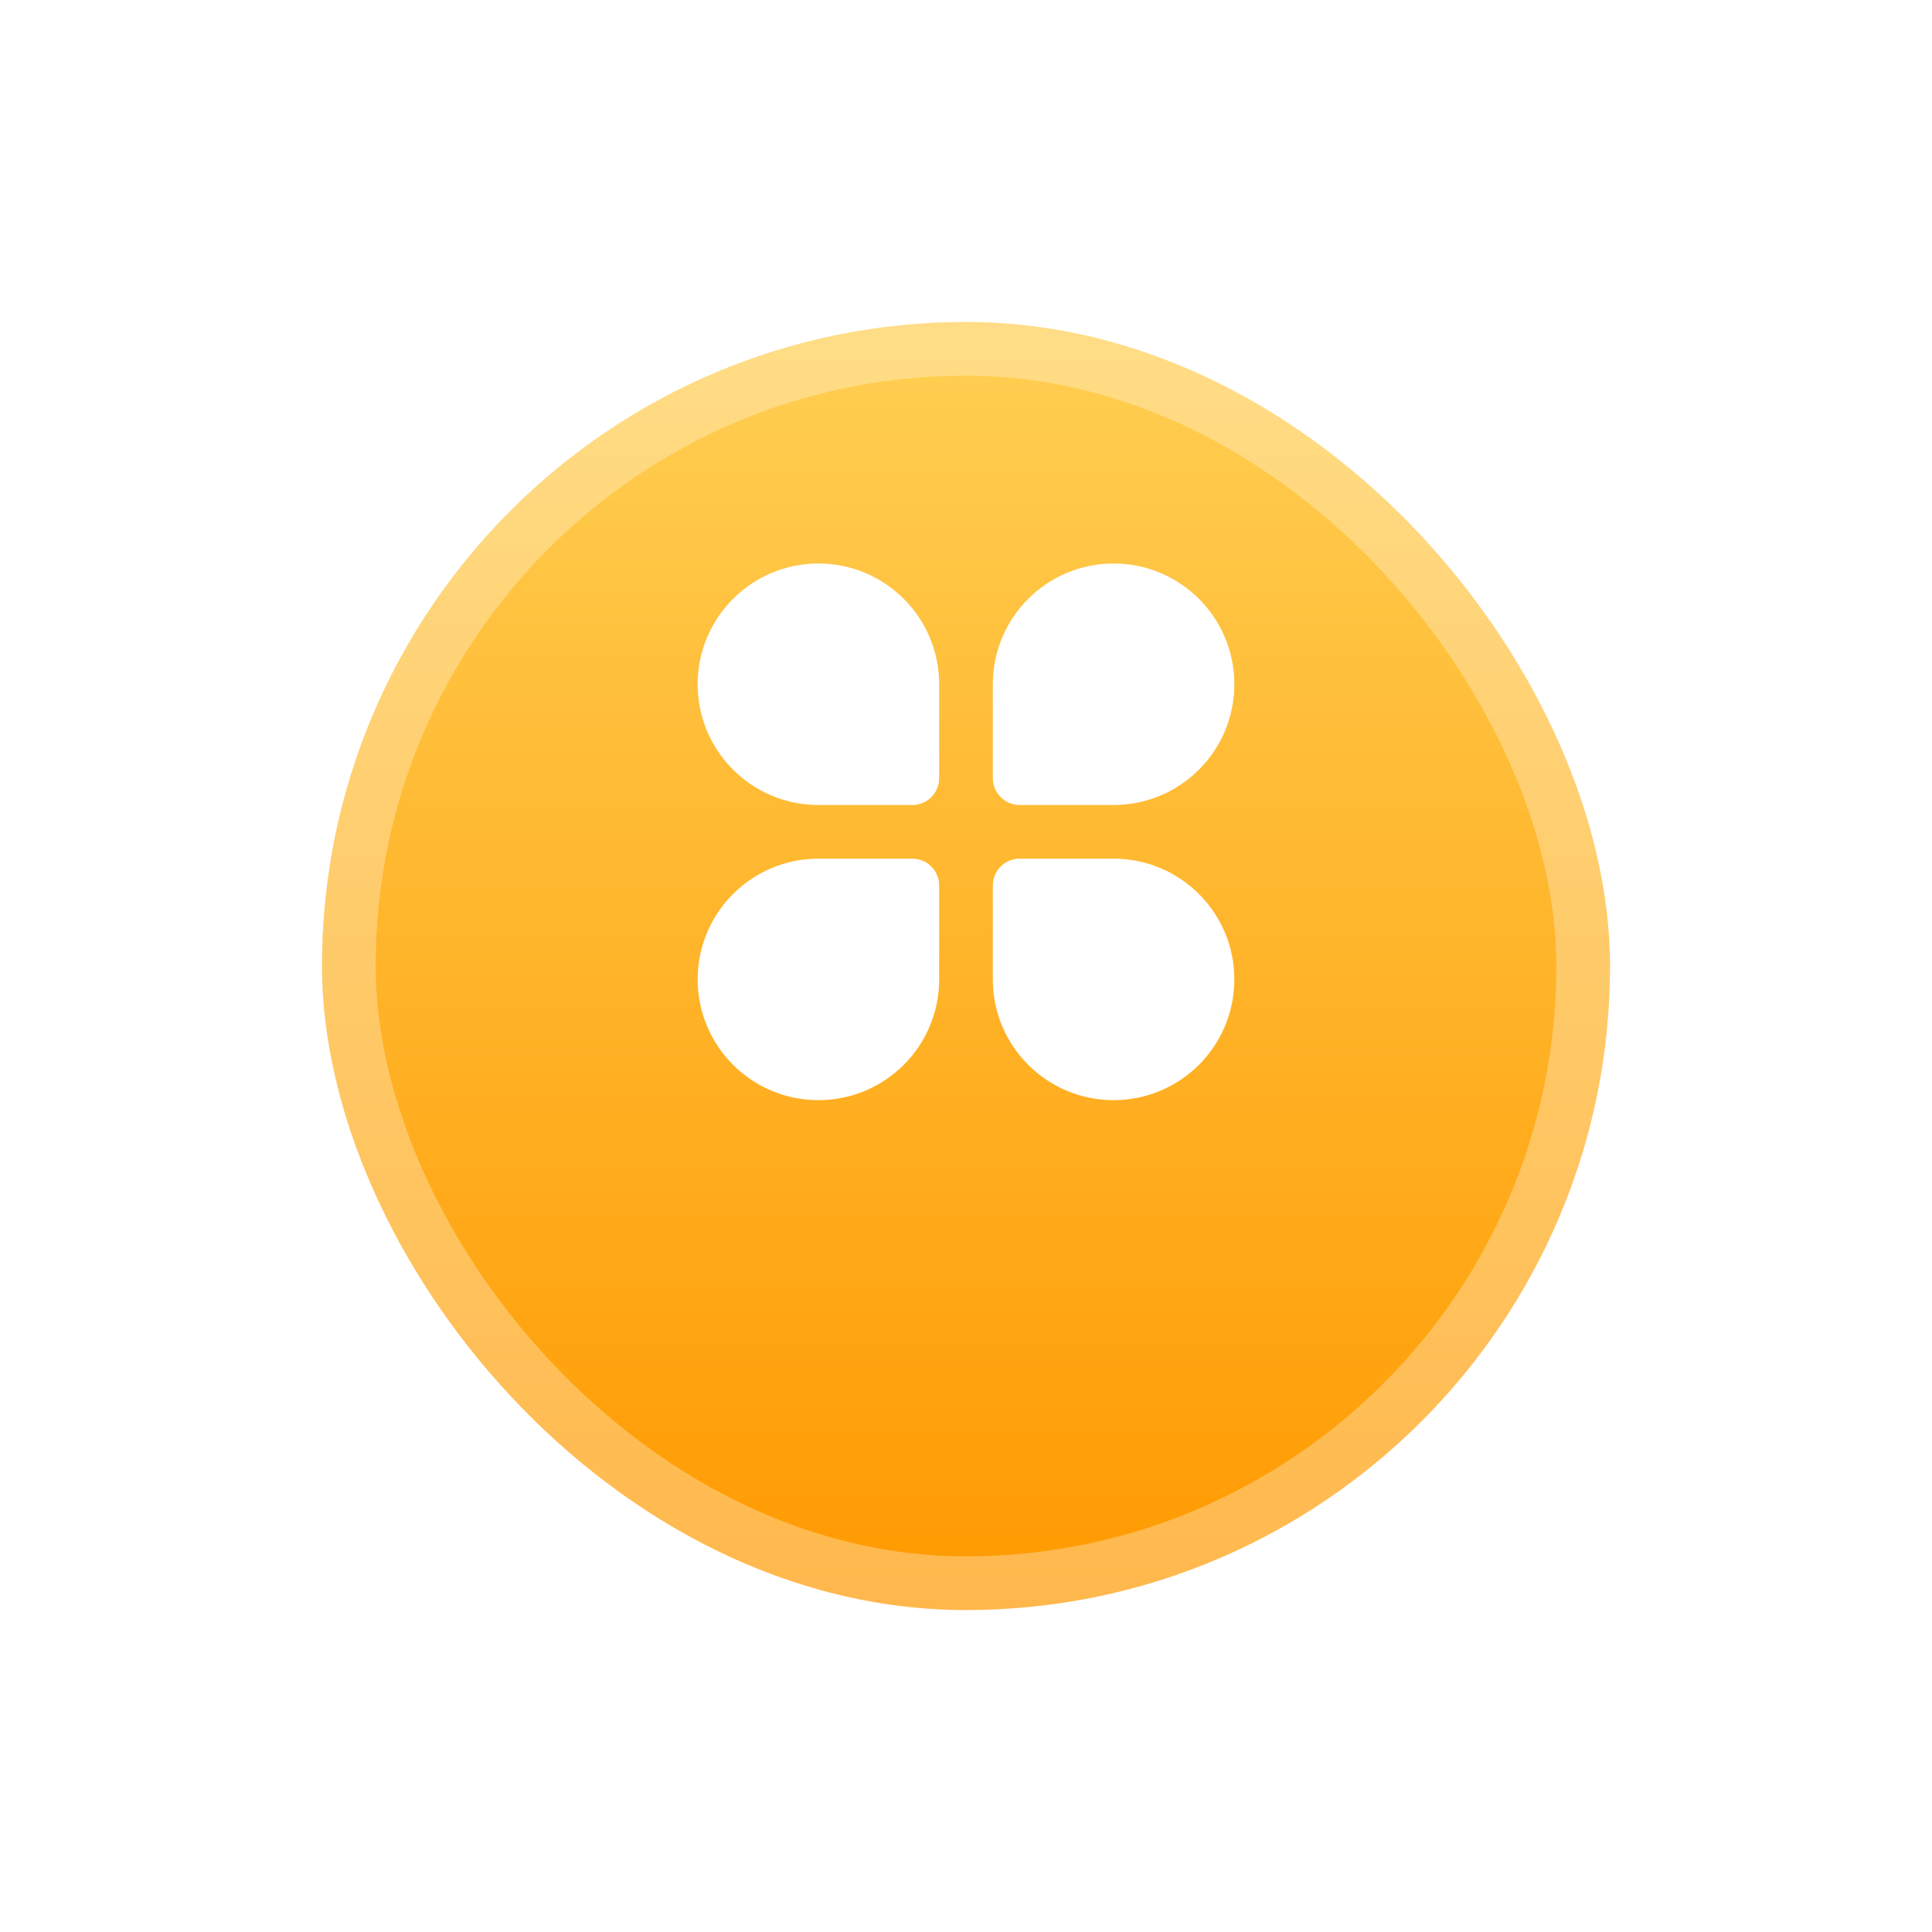 <svg width="72" height="72" viewBox="0 0 72 72" fill="none" xmlns="http://www.w3.org/2000/svg">
<g filter="url(#filter0_d_361_2910)">
<rect x="12" y="6" width="48" height="48" rx="24" fill="url(#paint0_linear_361_2910)"/>
<rect x="13" y="7" width="46" height="46" rx="23" stroke="white" stroke-opacity="0.3" stroke-width="2"/>
</g>
<g filter="url(#filter1_d_361_2910)">
<path fill-rule="evenodd" clip-rule="evenodd" d="M30.5 20C28.015 20 26 22.015 26 24.5C26 26.985 28.015 29 30.5 29H34C34.552 29 35 28.552 35 28V24.5C35 22.015 32.985 20 30.5 20ZM41.5 20C43.985 20 46 22.015 46 24.5C46 26.985 43.985 29 41.5 29H38C37.448 29 37 28.552 37 28V24.5C37 22.015 39.015 20 41.5 20ZM30.5 40C28.015 40 26 37.985 26 35.5C26 33.015 28.015 31 30.5 31H34C34.552 31 35 31.448 35 32V35.5C35 37.985 32.985 40 30.5 40ZM41.5 40C43.985 40 46 37.985 46 35.5C46 33.015 43.985 31 41.5 31H38C37.448 31 37 31.448 37 32V35.5C37 37.985 39.015 40 41.5 40Z" fill="white"/>
</g>
<defs>
<filter id="filter0_d_361_2910" x="0" y="0" width="72" height="72" filterUnits="userSpaceOnUse" color-interpolation-filters="sRGB">
<feFlood flood-opacity="0" result="BackgroundImageFix"/>
<feColorMatrix in="SourceAlpha" type="matrix" values="0 0 0 0 0 0 0 0 0 0 0 0 0 0 0 0 0 0 127 0" result="hardAlpha"/>
<feOffset dy="6"/>
<feGaussianBlur stdDeviation="6"/>
<feComposite in2="hardAlpha" operator="out"/>
<feColorMatrix type="matrix" values="0 0 0 0 1 0 0 0 0 0.6 0 0 0 0 0 0 0 0 0.36 0"/>
<feBlend mode="normal" in2="BackgroundImageFix" result="effect1_dropShadow_361_2910"/>
<feBlend mode="normal" in="SourceGraphic" in2="effect1_dropShadow_361_2910" result="shape"/>
</filter>
<filter id="filter1_d_361_2910" x="25" y="20" width="22" height="22" filterUnits="userSpaceOnUse" color-interpolation-filters="sRGB">
<feFlood flood-opacity="0" result="BackgroundImageFix"/>
<feColorMatrix in="SourceAlpha" type="matrix" values="0 0 0 0 0 0 0 0 0 0 0 0 0 0 0 0 0 0 127 0" result="hardAlpha"/>
<feOffset dy="1"/>
<feGaussianBlur stdDeviation="0.5"/>
<feComposite in2="hardAlpha" operator="out"/>
<feColorMatrix type="matrix" values="0 0 0 0 0 0 0 0 0 0 0 0 0 0 0 0 0 0 0.09 0"/>
<feBlend mode="normal" in2="BackgroundImageFix" result="effect1_dropShadow_361_2910"/>
<feBlend mode="normal" in="SourceGraphic" in2="effect1_dropShadow_361_2910" result="shape"/>
</filter>
<linearGradient id="paint0_linear_361_2910" x1="36" y1="6" x2="36" y2="54" gradientUnits="userSpaceOnUse">
<stop stop-color="#FFCF53"/>
<stop offset="1" stop-color="#FF9900"/>
</linearGradient>
</defs>
</svg>
